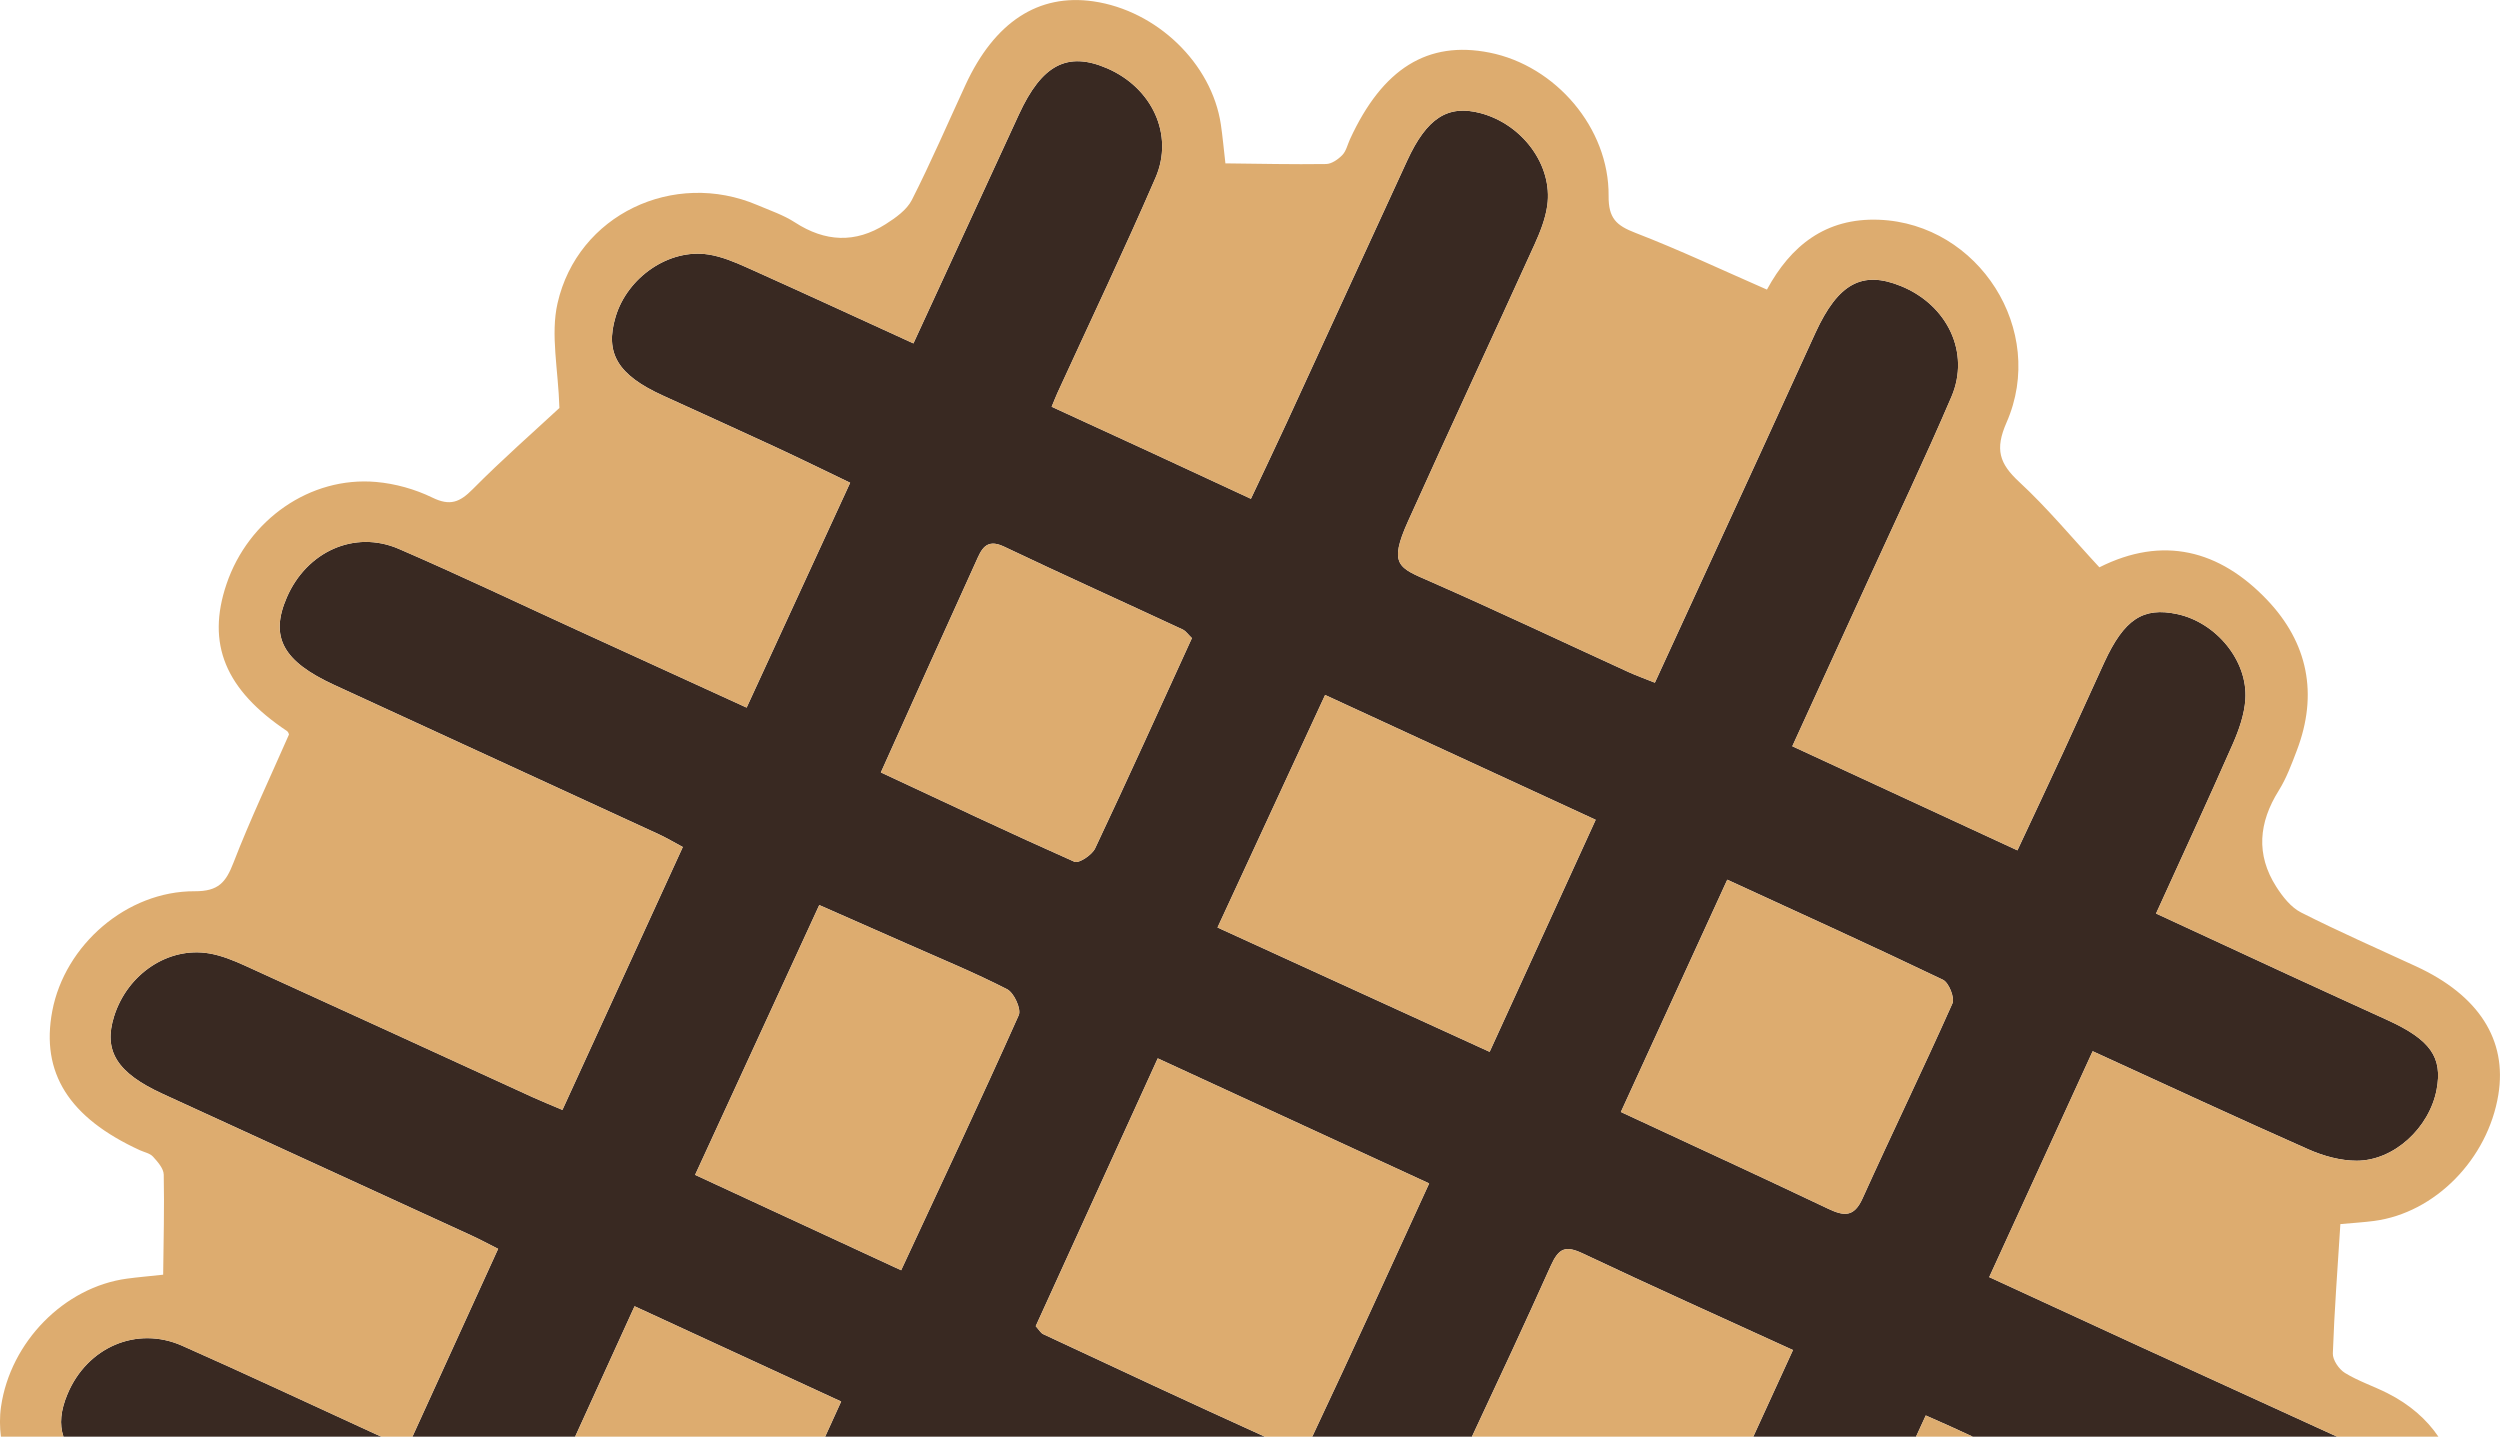 <svg version="1.1" id="图层_1" x="0px" y="0px" width="155.249px" height="89.216px" viewBox="0 0 155.249 89.216" enable-background="new 0 0 155.249 89.216" xml:space="preserve" xmlns="http://www.w3.org/2000/svg" xmlns:xlink="http://www.w3.org/1999/xlink" xmlns:xml="http://www.w3.org/XML/1998/namespace">
  <g>
    <path fill="#392922" d="M23.682,89.216H3.942c-0.259-0.766-0.178-1.625,0.254-2.655c1.216-2.897,4.294-4.242,7.113-2.994
		c4.024,1.782,8.006,3.656,12.009,5.486C23.438,89.108,23.559,89.162,23.682,89.216z M132.961,83.652
		c4.055,1.859,8.114,3.71,12.171,5.564h-22.626c-0.477-0.219-0.953-0.438-1.429-0.656c-0.438-0.2-0.88-0.391-1.488-0.661
		c-0.202,0.44-0.403,0.878-0.604,1.317h-10.106c0.815-1.78,1.634-3.568,2.464-5.379c-4.45-2.036-8.766-3.969-13.039-5.992
		c-1.086-0.514-1.504-0.35-2.007,0.771c-1.584,3.533-3.23,7.056-4.89,10.6h-9.924c0.008-0.013,0.02-0.027,0.027-0.04
		c2.43-5.146,4.784-10.329,7.24-15.686c-5.567-2.566-11.105-5.118-16.854-7.766c-2.592,5.687-5.093,11.175-7.579,16.63
		c0.213,0.234,0.31,0.423,0.462,0.494c4.58,2.142,9.16,4.283,13.766,6.368H51.242c0.33-0.726,0.66-1.451,0.993-2.183
		c-4.248-1.959-8.433-3.889-12.829-5.916c-1.24,2.721-2.458,5.396-3.69,8.099H25.614c1.767-3.874,3.513-7.701,5.32-11.664
		c-0.603-0.303-1.125-0.586-1.663-0.833c-6.388-2.933-12.779-5.861-19.168-8.791c-2.843-1.304-3.695-2.671-3.014-4.825
		c0.828-2.619,3.357-4.326,5.899-3.897c0.768,0.13,1.523,0.439,2.239,0.765c5.954,2.708,11.896,5.44,17.844,8.161
		c0.547,0.25,1.106,0.473,1.856,0.793c2.502-5.465,4.959-10.83,7.476-16.326c-0.565-0.302-1.017-0.573-1.492-0.792
		c-6.717-3.095-13.438-6.182-20.157-9.274c-3.194-1.47-4.006-2.979-2.941-5.437c1.232-2.84,4.2-4.2,6.951-3.012
		c3.758,1.624,7.456,3.389,11.18,5.092c3.389,1.551,6.779,3.1,10.422,4.766c2.119-4.602,4.226-9.178,6.429-13.963
		c-1.589-0.762-3.102-1.506-4.63-2.215c-2.329-1.08-4.669-2.136-7.004-3.202c-2.799-1.278-3.606-2.623-2.934-4.882
		c0.733-2.462,3.315-4.249,5.754-3.877c0.828,0.126,1.641,0.468,2.414,0.815c3.395,1.522,6.772,3.082,10.329,4.707
		c2.258-4.901,4.407-9.56,6.552-14.219c1.426-3.098,3.016-3.929,5.482-2.861c2.774,1.202,4.162,4.11,3.001,6.792
		c-1.942,4.486-4.048,8.901-6.084,13.347c-0.101,0.221-0.188,0.449-0.367,0.876c2.034,0.935,4.067,1.866,6.098,2.804
		c2.047,0.946,4.092,1.898,6.276,2.912c0.753-1.6,1.488-3.133,2.199-4.676c2.506-5.441,5.001-10.887,7.507-16.328
		c1.219-2.646,2.523-3.483,4.551-2.946c2.607,0.691,4.499,3.242,4.147,5.739c-0.117,0.829-0.442,1.65-0.792,2.421
		c-2.604,5.732-5.263,11.439-7.851,17.178c-1.237,2.743-0.571,2.893,1.362,3.741c4.141,1.818,8.229,3.756,12.342,5.637
		c0.489,0.223,0.997,0.403,1.621,0.653c2.212-4.809,4.38-9.519,6.543-14.23c1.148-2.5,2.282-5.005,3.431-7.504
		c1.412-3.07,2.908-3.878,5.319-2.891c2.875,1.177,4.298,4.131,3.122,6.875c-1.636,3.819-3.424,7.574-5.15,11.354
		c-1.547,3.388-3.098,6.774-4.73,10.343c4.633,2.143,9.216,4.262,13.979,6.465c0.981-2.099,1.938-4.126,2.878-6.161
		c0.846-1.831,1.669-3.673,2.513-5.505c1.239-2.688,2.413-3.461,4.536-3.004c2.413,0.519,4.386,2.891,4.229,5.293
		c-0.062,0.945-0.402,1.909-0.789,2.789c-1.522,3.462-3.114,6.894-4.758,10.511c2.799,1.296,5.497,2.548,8.198,3.793
		c2.054,0.947,4.112,1.884,6.169,2.823c2.668,1.219,3.439,2.308,3.055,4.323c-0.45,2.365-2.641,4.414-4.966,4.413
		c-0.997-0.001-2.058-0.292-2.98-0.7c-4.415-1.952-8.793-3.99-13.412-6.101c-2.131,4.655-4.249,9.281-6.424,14.029
		C126.767,80.8,129.862,82.231,132.961,83.652z M62.541,61.431c-2.024-1.037-4.136-1.904-6.218-2.826
		c-1.784-0.79-3.57-1.574-5.447-2.401c-2.636,5.729-5.159,11.213-7.71,16.755c4.254,1.969,8.426,3.901,12.795,5.923
		c2.516-5.408,4.963-10.601,7.303-15.842C63.433,62.667,62.968,61.65,62.541,61.431z M74.017,39.626
		c-0.228-0.217-0.375-0.443-0.582-0.539c-3.697-1.72-7.415-3.397-11.097-5.148c-1.135-0.54-1.415,0.241-1.735,0.945
		c-1.938,4.256-3.85,8.525-5.902,13.083c4.073,1.902,8.027,3.775,12.024,5.549c0.265,0.118,1.087-0.421,1.28-0.829
		C70.049,48.358,72.02,43.993,74.017,39.626z M99.091,50.909c-5.753-2.654-11.242-5.187-16.802-7.751
		c-2.244,4.849-4.432,9.579-6.682,14.44c5.593,2.555,11.169,5.103,16.899,7.721C94.734,60.443,96.887,55.731,99.091,50.909z
		 M120.654,60.842c-4.365-2.092-8.776-4.09-13.391-6.213c-2.243,4.897-4.408,9.622-6.608,14.425
		c4.504,2.096,8.699,4.023,12.867,6.005c0.983,0.467,1.608,0.544,2.141-0.635c1.829-4.05,3.772-8.049,5.58-12.108
		C121.4,61.963,121.021,61.017,120.654,60.842z" class="color c1"/>
    <path fill="#DDAC6F" d="M92.505,65.318c-5.73-2.618-11.305-5.165-16.899-7.721c2.249-4.861,4.438-9.591,6.682-14.44
		c5.56,2.565,11.05,5.098,16.802,7.751C96.887,55.731,94.734,60.443,92.505,65.318z M68.003,52.687
		c2.046-4.329,4.017-8.694,6.014-13.061c-0.228-0.217-0.375-0.443-0.582-0.539c-3.697-1.72-7.415-3.397-11.097-5.148
		c-1.135-0.54-1.415,0.241-1.735,0.945c-1.938,4.256-3.85,8.525-5.902,13.083c4.073,1.902,8.027,3.775,12.024,5.549
		C66.989,53.634,67.81,53.095,68.003,52.687z M35.717,89.216h4.665h6.219h4.641c0.33-0.726,0.66-1.451,0.993-2.183
		c-4.248-1.959-8.433-3.889-12.829-5.916C38.167,83.838,36.948,86.513,35.717,89.216z M62.541,61.431
		c-2.024-1.037-4.136-1.904-6.218-2.826c-1.784-0.79-3.57-1.574-5.447-2.401c-2.636,5.729-5.159,11.213-7.71,16.755
		c4.254,1.969,8.426,3.901,12.795,5.923c2.516-5.408,4.963-10.601,7.303-15.842C63.433,62.667,62.968,61.65,62.541,61.431z
		 M64.318,82.353c0.213,0.234,0.31,0.423,0.462,0.494c4.58,2.142,9.16,4.283,13.766,6.368h2.937c0.008-0.013,0.02-0.027,0.027-0.04
		c2.43-5.146,4.784-10.329,7.24-15.686c-5.567-2.566-11.105-5.118-16.854-7.766C69.305,71.41,66.804,76.898,64.318,82.353z
		 M150.036,60.01c-2.386-1.102-4.796-2.157-7.139-3.345c-0.627-0.318-1.148-0.982-1.542-1.599c-1.276-1.999-1.088-3.986,0.152-5.97
		c0.481-0.77,0.804-1.648,1.129-2.503c1.329-3.492,0.685-6.678-1.851-9.342c-2.95-3.098-6.473-4.005-10.414-2.021
		c-1.704-1.838-3.231-3.687-4.975-5.299c-1.239-1.146-1.523-2.026-0.791-3.693c2.519-5.735-1.728-12.345-7.912-12.591
		c-3.341-0.133-5.503,1.637-6.966,4.337c-2.786-1.217-5.44-2.47-8.171-3.525c-1.179-0.456-1.674-0.898-1.662-2.297
		c0.037-4.216-3.295-8.082-7.396-8.895c-3.834-0.761-6.642,0.983-8.664,5.379c-0.153,0.333-0.235,0.734-0.476,0.983
		c-0.26,0.268-0.665,0.552-1.01,0.557c-2.067,0.03-4.135-0.018-6.25-0.041c-0.113-0.976-0.176-1.7-0.283-2.417
		c-0.566-3.789-3.976-7.074-7.92-7.645c-3.411-0.493-6.134,1.284-7.937,5.188c-1.102,2.386-2.143,4.803-3.331,7.145
		c-0.315,0.622-1.011,1.112-1.631,1.507c-1.879,1.193-3.753,1.106-5.632-0.113c-0.71-0.461-1.541-0.738-2.328-1.074
		c-5.193-2.213-11.159,0.584-12.413,6.096c-0.444,1.953,0.045,4.119,0.117,6.503c-1.555,1.444-3.536,3.18-5.386,5.046
		c-0.806,0.813-1.406,1.056-2.506,0.519c-1.072-0.523-2.306-0.868-3.496-0.971c-4.086-0.355-7.927,2.331-9.285,6.342
		c-1.257,3.712-0.081,6.562,3.758,9.128c0.085,0.057,0.114,0.197,0.122,0.212c-1.178,2.687-2.412,5.283-3.446,7.958
		c-0.472,1.221-0.931,1.784-2.405,1.777c-4.227-0.02-8.076,3.343-8.85,7.442c-0.723,3.829,1.033,6.618,5.437,8.639
		c0.278,0.127,0.627,0.19,0.816,0.398c0.291,0.32,0.661,0.735,0.669,1.117c0.044,2.069-0.013,4.14-0.035,6.216
		c-0.917,0.099-1.585,0.156-2.248,0.245c-3.894,0.525-7.24,3.931-7.821,7.95c-0.094,0.65-0.078,1.266-0.008,1.864H3.94
		c-0.259-0.766-0.178-1.625,0.254-2.655c1.216-2.897,4.294-4.242,7.113-2.994c4.024,1.782,8.006,3.656,12.009,5.486
		c0.12,0.055,0.242,0.108,0.364,0.162h1.932c1.767-3.874,3.513-7.701,5.32-11.664c-0.603-0.303-1.125-0.586-1.663-0.833
		c-6.388-2.933-12.779-5.861-19.168-8.791c-2.843-1.304-3.695-2.671-3.014-4.825c0.828-2.619,3.357-4.326,5.899-3.897
		c0.768,0.13,1.523,0.439,2.239,0.765c5.954,2.708,11.896,5.44,17.844,8.161c0.547,0.25,1.106,0.473,1.856,0.793
		c2.502-5.465,4.959-10.83,7.476-16.326c-0.565-0.302-1.017-0.573-1.492-0.792c-6.717-3.095-13.438-6.182-20.157-9.274
		c-3.194-1.47-4.006-2.979-2.941-5.437c1.232-2.84,4.2-4.2,6.951-3.012c3.758,1.624,7.456,3.389,11.18,5.092
		c3.389,1.551,6.779,3.1,10.422,4.766c2.119-4.602,4.226-9.178,6.429-13.963c-1.589-0.762-3.102-1.506-4.63-2.215
		c-2.329-1.08-4.669-2.136-7.004-3.202c-2.799-1.278-3.606-2.623-2.934-4.882c0.733-2.462,3.315-4.249,5.754-3.877
		c0.828,0.126,1.641,0.468,2.414,0.815c3.395,1.522,6.772,3.082,10.329,4.707c2.258-4.901,4.407-9.56,6.552-14.219
		c1.426-3.098,3.016-3.929,5.482-2.861c2.774,1.202,4.162,4.11,3.001,6.792c-1.942,4.486-4.048,8.901-6.084,13.347
		c-0.101,0.221-0.188,0.449-0.367,0.876c2.034,0.935,4.067,1.866,6.098,2.804c2.047,0.946,4.092,1.898,6.276,2.912
		c0.753-1.6,1.488-3.133,2.199-4.676c2.506-5.441,5.001-10.887,7.507-16.328c1.219-2.646,2.523-3.483,4.551-2.946
		c2.607,0.691,4.499,3.242,4.147,5.739c-0.117,0.829-0.442,1.65-0.792,2.421c-2.604,5.732-5.263,11.439-7.851,17.178
		c-1.237,2.743-0.571,2.893,1.362,3.741c4.141,1.818,8.229,3.756,12.342,5.637c0.489,0.223,0.997,0.403,1.621,0.653
		c2.212-4.809,4.38-9.519,6.543-14.23c1.148-2.5,2.282-5.005,3.431-7.504c1.412-3.07,2.908-3.878,5.319-2.891
		c2.875,1.177,4.298,4.131,3.122,6.875c-1.636,3.819-3.424,7.574-5.15,11.354c-1.547,3.388-3.098,6.774-4.73,10.343
		c4.633,2.143,9.216,4.262,13.979,6.465c0.981-2.099,1.938-4.126,2.878-6.161c0.846-1.831,1.669-3.673,2.513-5.505
		c1.239-2.688,2.413-3.461,4.536-3.004c2.413,0.519,4.386,2.891,4.229,5.293c-0.062,0.945-0.402,1.909-0.789,2.789
		c-1.522,3.462-3.114,6.894-4.758,10.511c2.799,1.296,5.497,2.548,8.198,3.793c2.054,0.947,4.112,1.884,6.169,2.823
		c2.668,1.219,3.439,2.308,3.055,4.323c-0.45,2.365-2.641,4.414-4.966,4.413c-0.997-0.001-2.058-0.292-2.98-0.7
		c-4.415-1.952-8.793-3.99-13.412-6.101c-2.131,4.655-4.249,9.281-6.424,14.029c3.234,1.49,6.329,2.921,9.429,4.342
		c4.055,1.859,8.114,3.71,12.171,5.564h6.294c-0.726-1.076-1.782-2.003-3.159-2.698c-0.872-0.441-1.818-0.751-2.645-1.26
		c-0.371-0.228-0.765-0.806-0.75-1.211c0.092-2.625,0.293-5.246,0.468-8.031c0.771-0.071,1.438-0.109,2.098-0.196
		c3.782-0.499,7.063-3.842,7.713-7.842C155.703,64.573,153.925,61.804,150.036,60.01z M119.589,87.899
		c-0.202,0.44-0.403,0.878-0.604,1.317h3.522c-0.477-0.219-0.953-0.438-1.429-0.656C120.639,88.359,120.197,88.168,119.589,87.899z
		 M120.654,60.842c-4.365-2.092-8.776-4.09-13.391-6.213c-2.243,4.897-4.408,9.622-6.608,14.425
		c4.504,2.096,8.699,4.023,12.867,6.005c0.983,0.467,1.608,0.544,2.141-0.635c1.829-4.05,3.772-8.049,5.58-12.108
		C121.4,61.963,121.021,61.017,120.654,60.842z M96.297,78.616c-1.584,3.533-3.23,7.056-4.89,10.6h4.634h8.226h4.611
		c0.815-1.78,1.634-3.568,2.464-5.379c-4.45-2.036-8.766-3.969-13.039-5.992C97.218,77.331,96.8,77.495,96.297,78.616z" class="color c2"/>
  </g>
</svg>